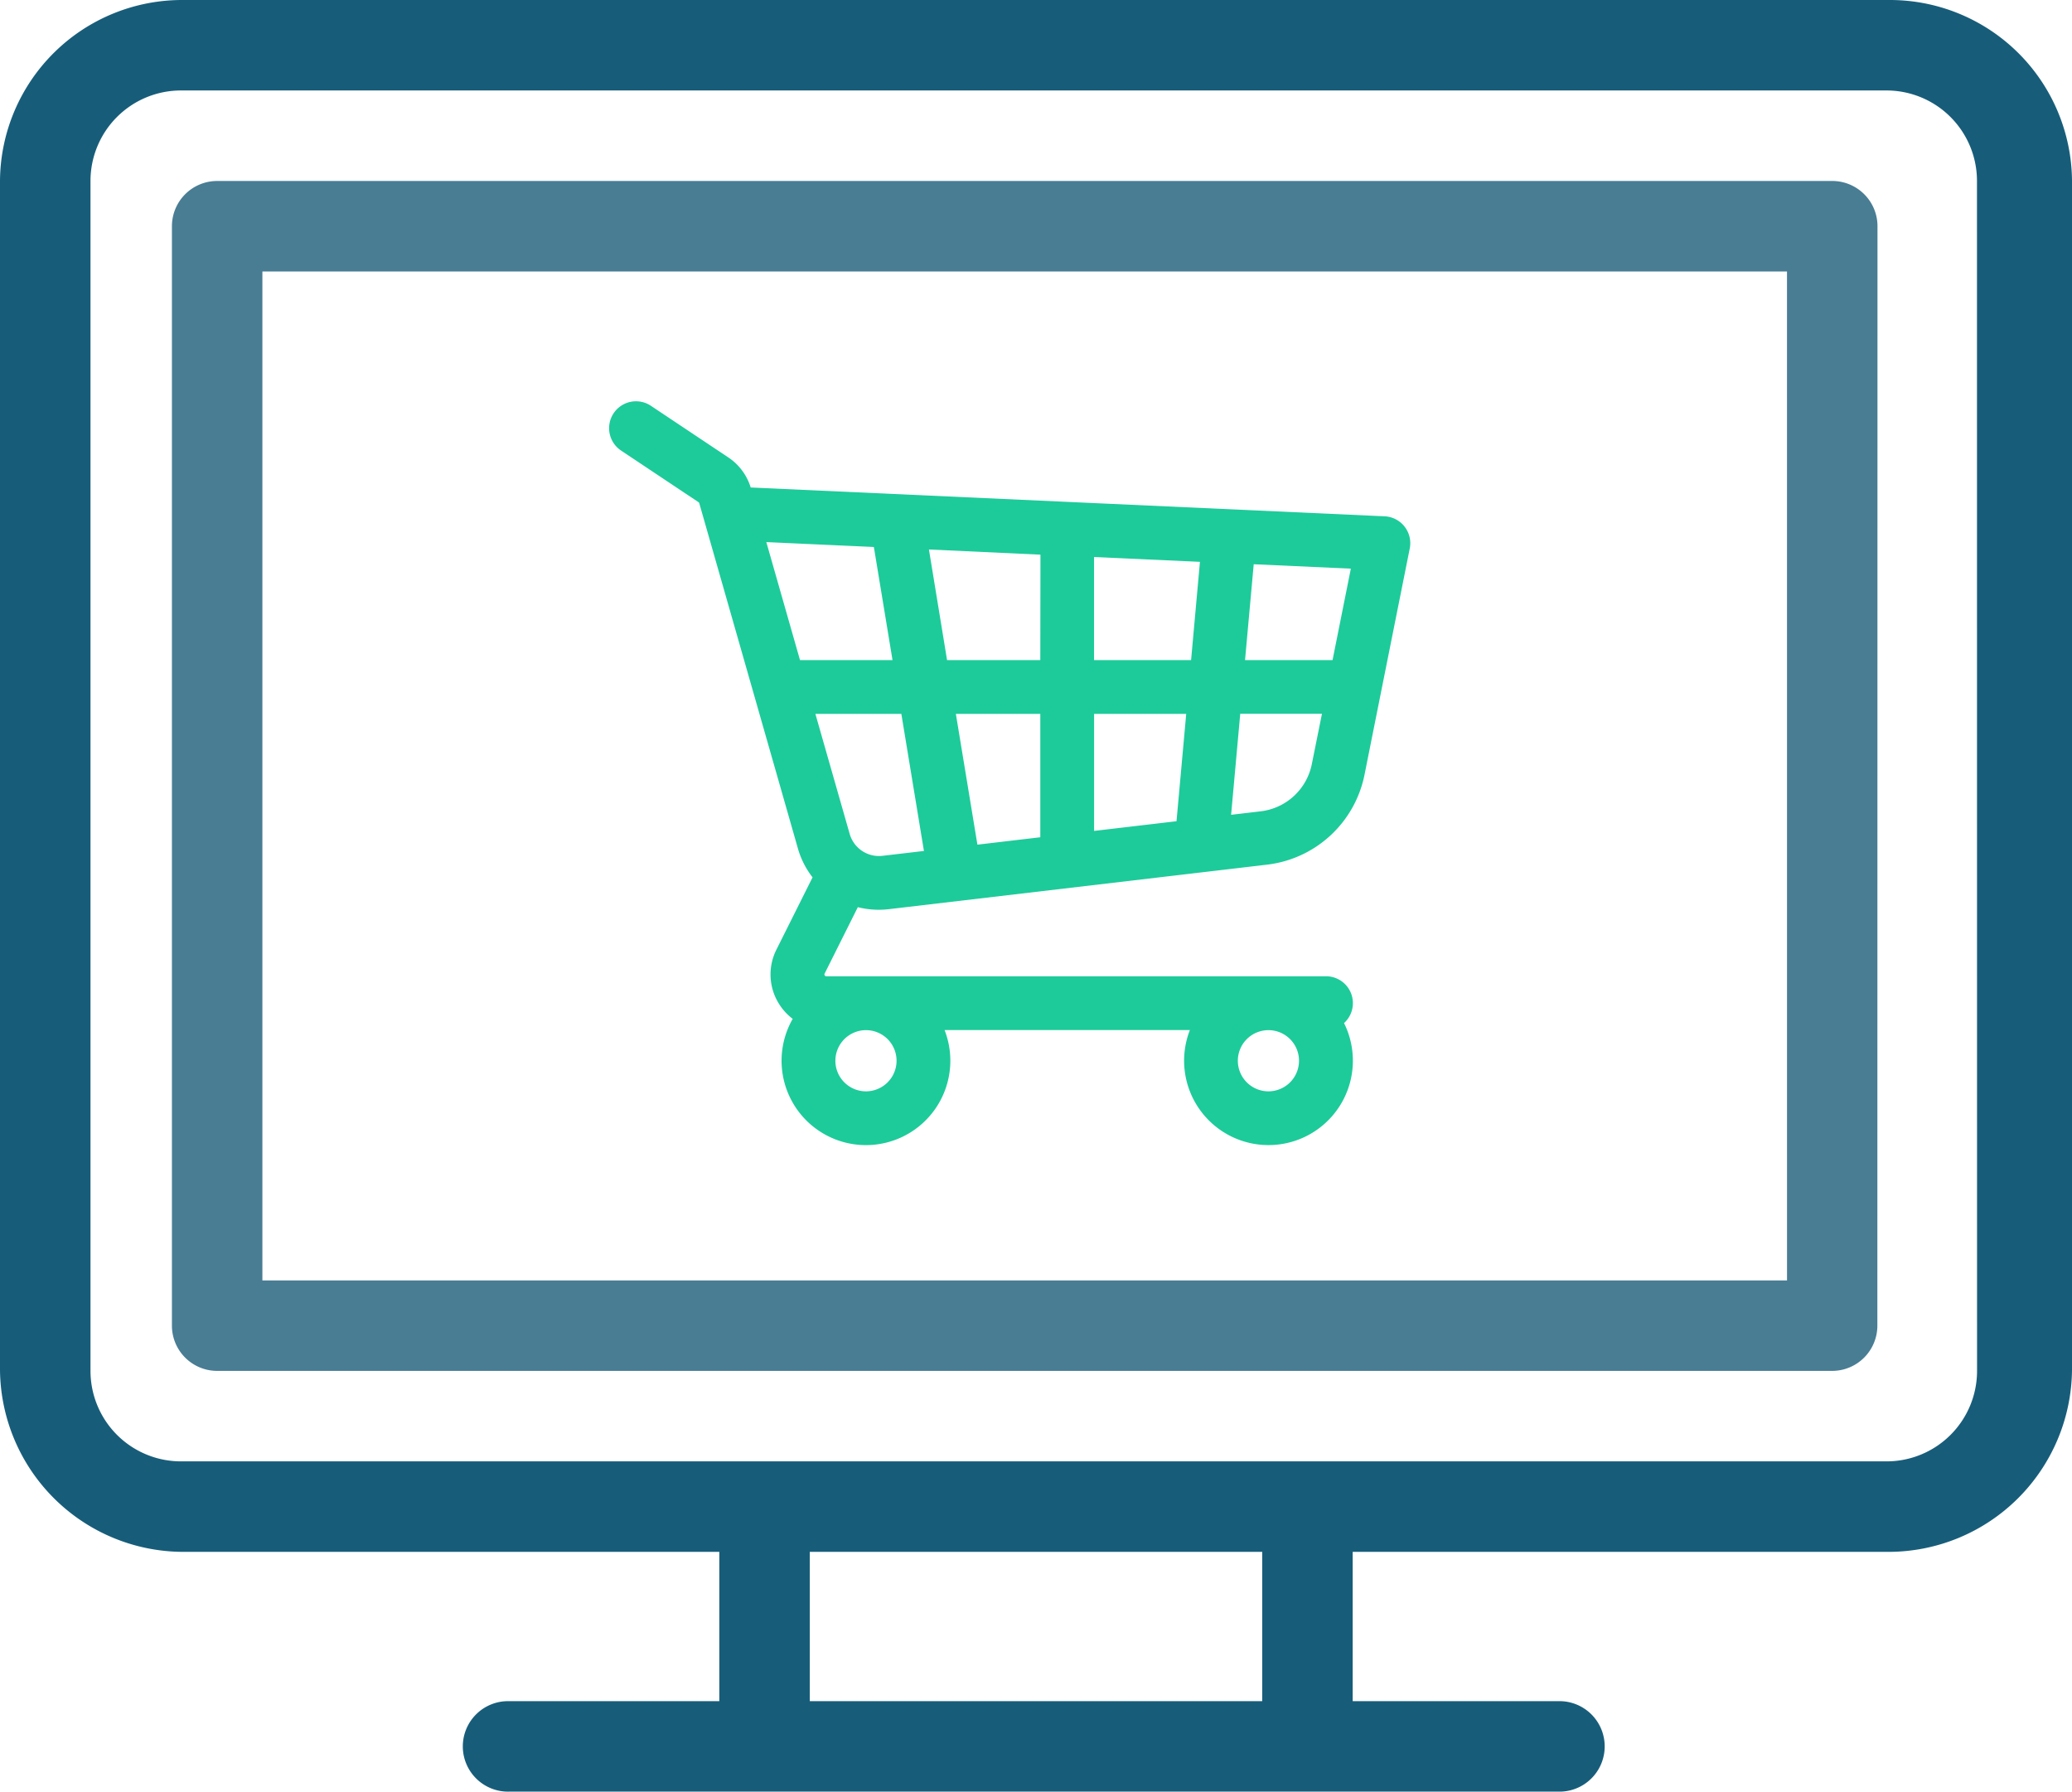 <svg xmlns="http://www.w3.org/2000/svg" width="80" height="69.17" viewBox="0 0 80 69.17"><path d="M72.939,0H7.061A7.033,7.033,0,0,0,0,6.956V52.89a7.09,7.09,0,0,0,7.061,7.023H27.773v5.764H19.658a1.747,1.747,0,1,0,0,3.493H60.252a1.747,1.747,0,0,0,0-3.493H52.227V59.913H72.939A7.09,7.09,0,0,0,80,52.89V6.956A7.033,7.033,0,0,0,72.939,0ZM48.734,65.677H31.266V59.913H48.734Zm27.6-12.751a3.493,3.493,0,0,1-3.493,3.493H6.987a3.493,3.493,0,0,1-3.493-3.493V6.987A3.493,3.493,0,0,1,6.987,3.493H72.838a3.493,3.493,0,0,1,3.493,3.493Zm0,0" fill="#175d7a"/><path d="M103.852,41.747A1.747,1.747,0,0,0,102.1,40H39.747A1.747,1.747,0,0,0,38,41.747V84.192a1.747,1.747,0,0,0,1.747,1.747H102.1a1.747,1.747,0,0,0,1.747-1.747Zm-3.493,40.7H41.493V43.493h58.865Zm0,0" transform="translate(-31.362 -33.013)" fill="#487d94"/><g transform="translate(-20 116.919)"><g transform="translate(-92.759 -221.665)"><g transform="translate(136.276 120.241)"><path d="M166.991,125.079a1.038,1.038,0,0,0-.771-.4l-24.419-1.11h-.057a2.152,2.152,0,0,0-.863-1.162l-2.99-1.994a1.038,1.038,0,0,0-1.152,1.728l2.99,1.993a.072.072,0,0,1,.029.04l3.809,13.332a3.27,3.27,0,0,0,.565,1.112l-1.394,2.787a2.134,2.134,0,0,0,.094,2.09,2.157,2.157,0,0,0,.533.586,3.258,3.258,0,1,0,5.864.433H158.7a3.258,3.258,0,1,0,5.952-.27,1.037,1.037,0,0,0-.7-1.807H144.66a.071.071,0,0,1-.064-.1l1.284-2.568a3.26,3.26,0,0,0,.812.1,3.348,3.348,0,0,0,.388-.023l14.592-1.717a4.358,4.358,0,0,0,3.773-3.482l1.745-8.728A1.039,1.039,0,0,0,166.991,125.079Zm-5.258,19.438a1.181,1.181,0,1,1-1.181,1.181A1.183,1.183,0,0,1,161.733,144.517Zm-15.539,0a1.181,1.181,0,1,1-1.181,1.181A1.183,1.183,0,0,1,146.194,144.517Zm-2.547-14.287-1.3-4.555,4.152.189.72,4.366Zm3.191,7.556a1.176,1.176,0,0,1-1.274-.849l-1.323-4.63h3.319l.872,5.292Zm6.087-.716-2.428.286-.832-5.049h3.26Zm0-6.84h-3.6l-.7-4.27,4.306.2Zm5.259,6.221-3.182.374v-4.519h3.557Zm.563-6.221H155v-3.979l4.089.186Zm4.662,4.013a2.286,2.286,0,0,1-1.979,1.826l-1.138.134.353-3.9H163.8Zm.8-4.013h-3.379l.335-3.7,3.75.17Z" transform="translate(-136.276 -120.241)" fill="#1dcb9a"/></g></g></g></svg>